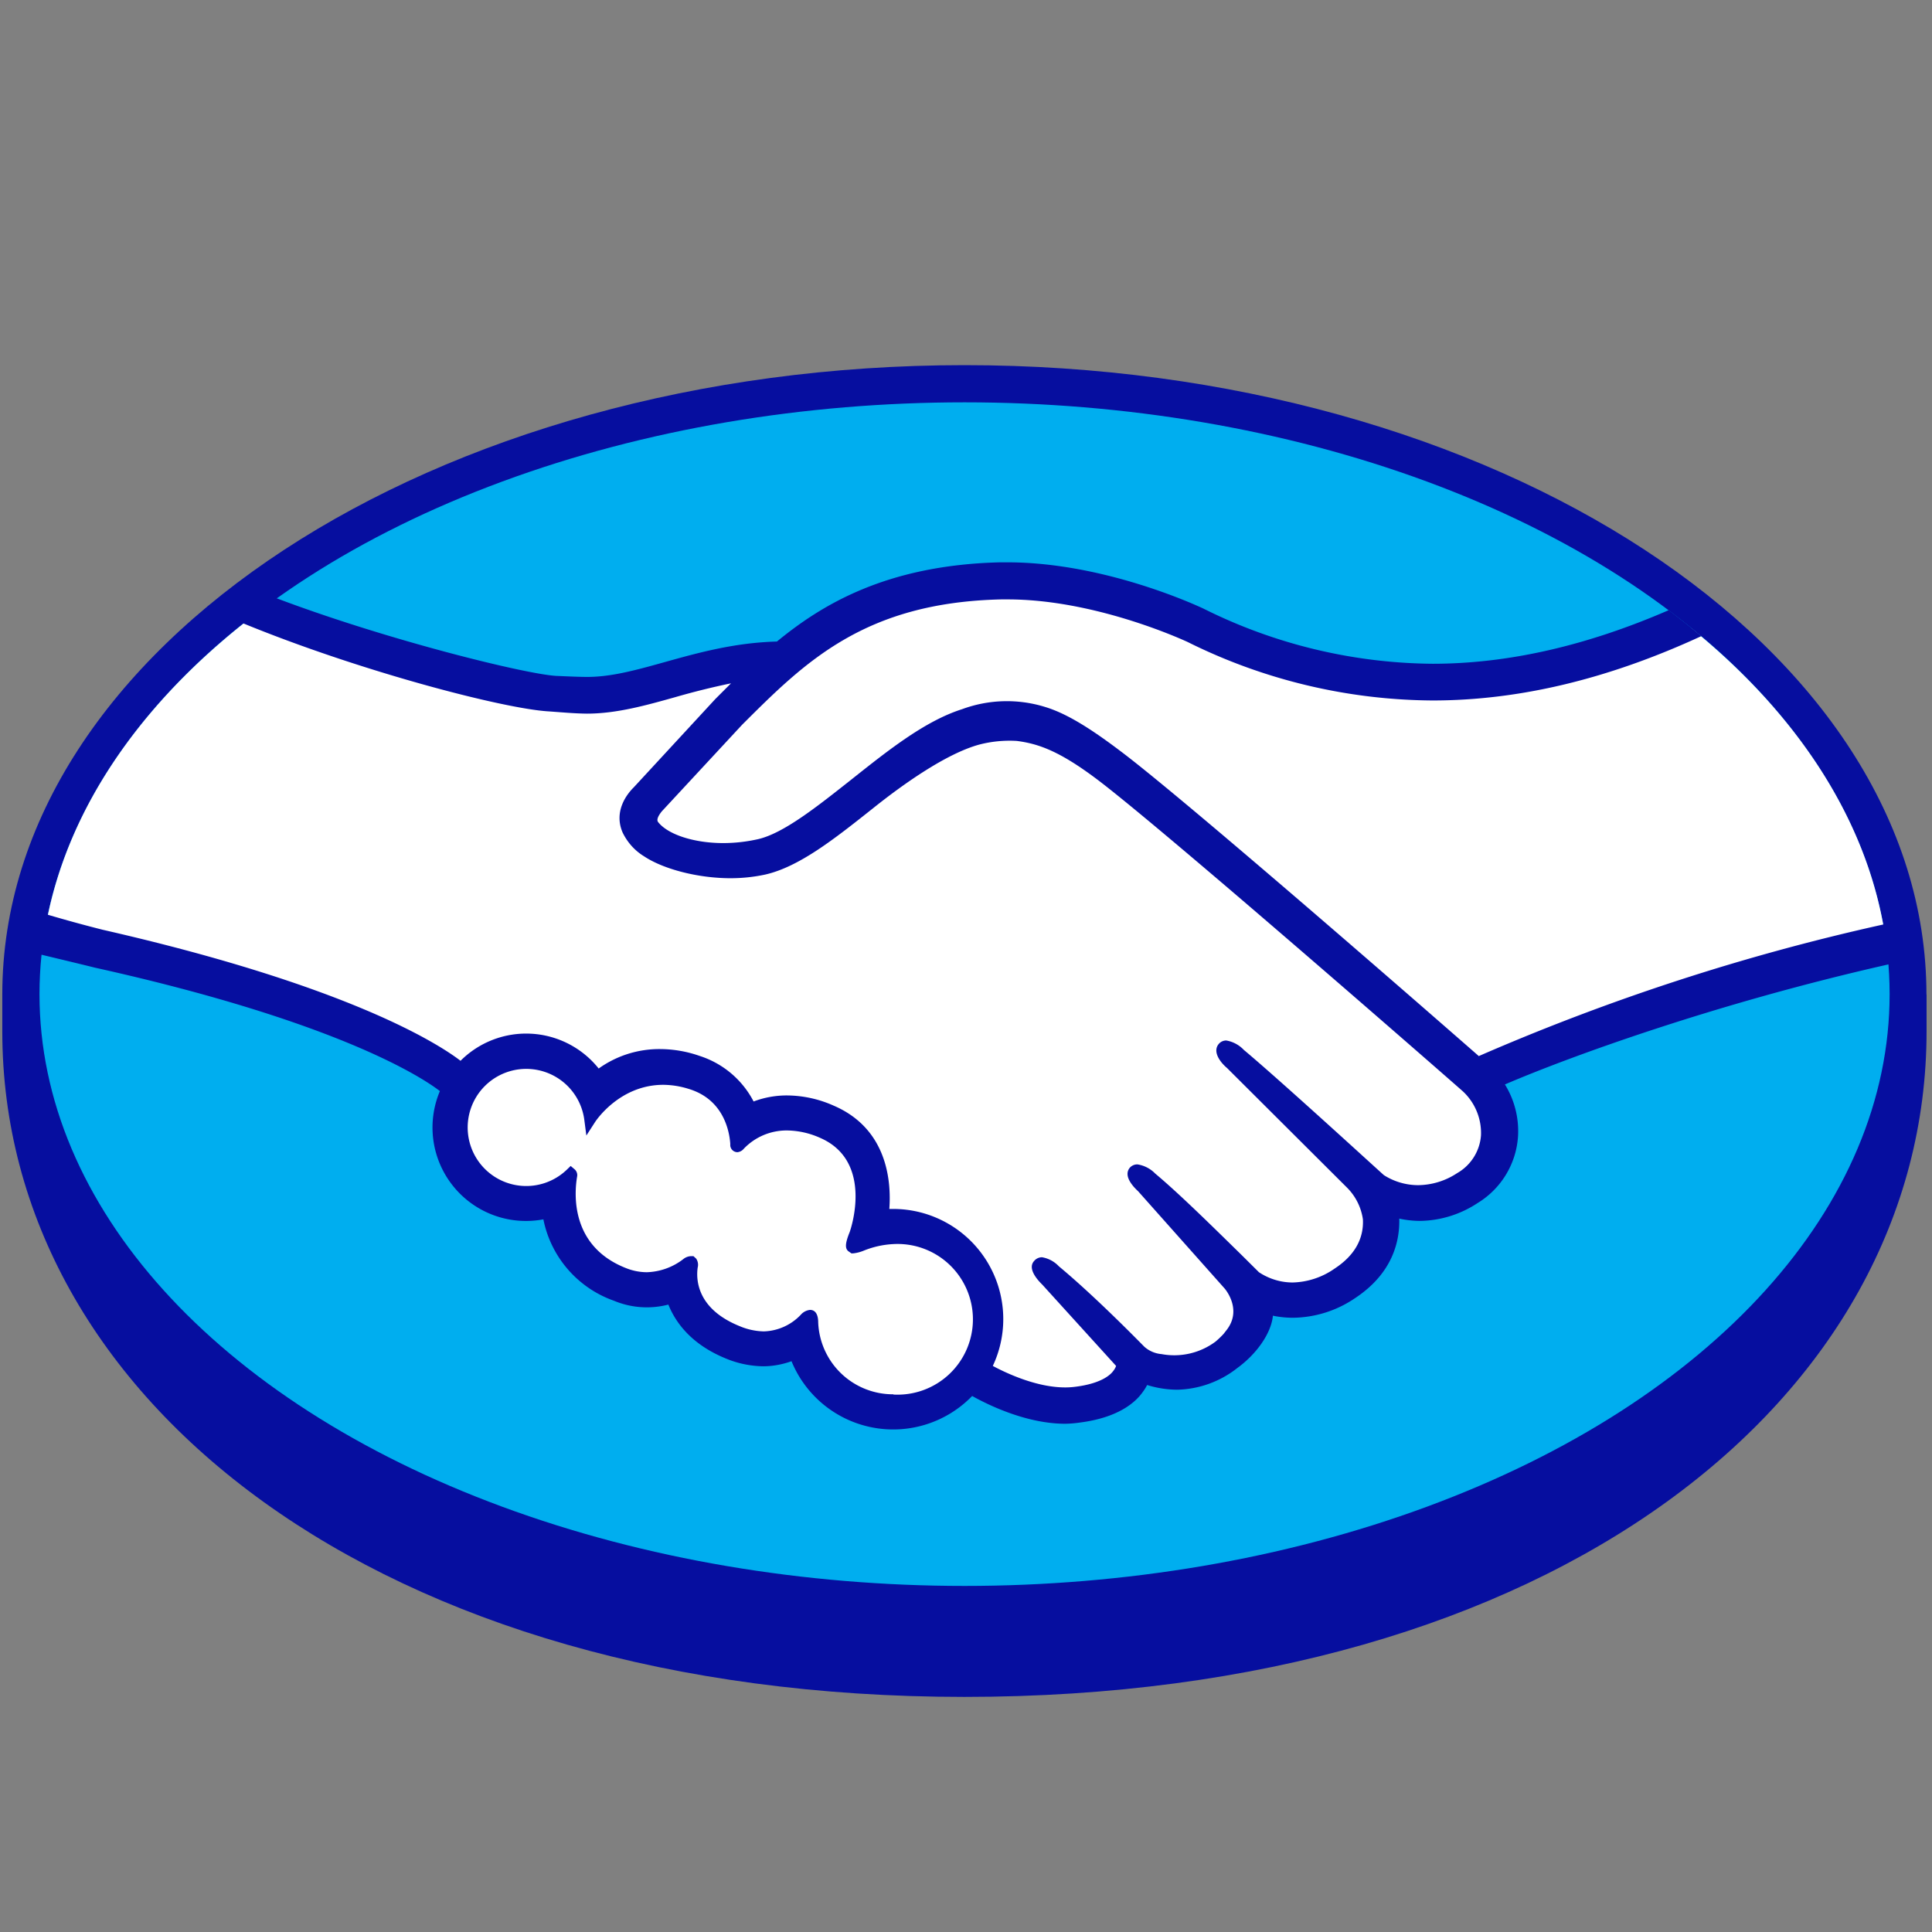 <svg viewBox="0 0 16 16" xmlns="http://www.w3.org/2000/svg"><rect x="0" y="0" width="16" height="16" fill="#808080" stroke="none"/><g transform="translate(0 3)" fill="none"><path d="M15.954 5.236c0-2.871-3.567-5.212-7.967-5.212-4.4 0-7.968 2.341-7.968 5.212v.305c0 3.046 3.118 5.512 7.968 5.512 4.879 0 7.968-2.466 7.968-5.512v-.305z" fill="#060E9F"/><ellipse fill="#00AEEF" cx="7.988" cy="5.233" rx="7.661" ry="4.901"/><path d="M5.444 3.687c-.005.008-.08.087-.03.15.12.155.493.243.871.159.225-.05.513-.28.793-.502.302-.24.603-.48.904-.577.32-.102.524-.058.66-.017.148.044.323.142.6.35.525.395 2.633 2.235 2.997 2.553a18.18 18.18 0 0 1 3.368-1.084c-.154-.944-.729-1.81-1.6-2.516-1.215.51-2.698.777-4.148.068-.008-.004-.793-.377-1.568-.357-1.151.027-1.65.525-2.178 1.053l-.67.72z" fill="#FFF"/><path d="M12.153 6.004c-.025-.023-2.478-2.17-3.035-2.586-.323-.242-.5-.303-.688-.327a.939.939 0 0 0-.328.03c-.258.071-.597.297-.897.535-.31.248-.604.48-.876.542-.347.078-.772-.014-.965-.145a.428.428 0 0 1-.162-.176c-.071-.166.06-.298.082-.323l.677-.733c.08-.078.158-.157.24-.234a4.408 4.408 0 0 0-.617.139c-.245.069-.482.135-.72.135a6.876 6.876 0 0 1-.734-.114 10.98 10.98 0 0 1-1.954-.706C1.214 2.758.57 3.654.384 4.641c.139.036.361.102.455.123 2.178.485 2.855.983 2.98 1.088a.72.72 0 0 1 1.131.066.823.823 0 0 1 .52-.183.97.97 0 0 1 .311.054.715.715 0 0 1 .439.396.725.725 0 0 1 .303-.065.916.916 0 0 1 .362.08c.402.173.464.567.428.862a.865.865 0 0 1 .845 1.265c.13.073.46.238.75.2.231-.028.32-.107.351-.152.022-.03.044-.066.023-.092l-.614-.676s-.101-.096-.068-.133c.034-.036.097.017.142.054.313.261.694.656.694.656s.032.054.173.08a.64.64 0 0 0 .485-.114.736.736 0 0 0 .108-.107c.15-.196-.024-.4-.024-.4l-.718-.808s-.103-.095-.068-.133c.035-.038.097.017.142.054.228.19.549.512.856.814.06.044.33.21.689-.024.215-.143.26-.317.255-.45a.513.513 0 0 0-.152-.3l-.98-.985s-.104-.088-.067-.133c.037-.045.097.017.141.054a56.253 56.253 0 0 1 1.158 1.036c.012.01.304.216.665-.013a.444.444 0 0 0 .219-.351.52.52 0 0 0-.165-.4z" fill="#FFF"/><path d="M7.398 7.253c-.152 0-.318.088-.34.075-.012-.008.01-.069.024-.104.015-.035.216-.637-.273-.846-.373-.162-.602.02-.68.101-.02.022-.03.02-.032-.007-.008-.108-.054-.402-.377-.5-.461-.141-.755.18-.832.296a.533.533 0 1 0-.159.453.02.02 0 0 1 0 .018c-.022.132-.064.613.44.808.201.079.373.02.515-.08.043-.03.05-.016.043.023-.018.124.005.388.377.54.283.114.45 0 .559-.104.047-.044.06-.037.063.03a.672.672 0 1 0 .672-.703z" fill="#FFF"/><path d="M12.248 5.747c-.754-.66-2.503-2.179-2.976-2.532-.27-.204-.455-.311-.616-.36a1.07 1.07 0 0 0-.688.018c-.306.097-.61.339-.905.573l-.015.012c-.274.216-.558.444-.772.492-.094.021-.19.032-.287.032-.24 0-.456-.07-.538-.173-.014-.017-.005-.045.026-.085l.004-.005.665-.717c.521-.52 1.013-1.012 2.145-1.038h.054c.705 0 1.41.316 1.489.352a4.61 4.61 0 0 0 2.029.485c.715 0 1.454-.176 2.227-.533a8.73 8.73 0 0 0-.27-.215c-.68.295-1.33.444-1.956.444a4.317 4.317 0 0 1-1.898-.457c-.033-.015-.808-.382-1.62-.383h-.064c-.952.023-1.487.36-1.848.656-.35.009-.652.093-.921.168-.24.067-.447.125-.65.125-.083 0-.233-.008-.246-.008-.233-.007-1.404-.294-2.336-.647a6.047 6.047 0 0 0-.275.208c.973.4 2.157.708 2.532.732.104.007.215.018.323.019.247 0 .494-.07.733-.137a6.19 6.19 0 0 1 .46-.114l-.13.13-.676.732c-.054.053-.168.196-.092.373.039.081.1.15.177.197.162.108.45.182.717.182.097 0 .192-.01.286-.03.284-.064.58-.3.895-.55.25-.2.607-.453.88-.527a1 1 0 0 1 .309-.03c.18.023.354.084.665.318.554.417 3.009 2.564 3.032 2.586a.472.472 0 0 1 .148.361.393.393 0 0 1-.197.314.596.596 0 0 1-.323.1c-.1 0-.2-.029-.284-.083-.01-.007-.85-.778-1.16-1.037a.26.26 0 0 0-.145-.078.08.08 0 0 0-.064.03c-.049.06.006.144.07.198l.99.987a.465.465 0 0 1 .135.266c.008.162-.07.3-.233.407a.632.632 0 0 1-.348.116c-.1 0-.197-.03-.28-.085l-.141-.14c-.258-.253-.523-.514-.718-.677a.26.26 0 0 0-.147-.076.083.083 0 0 0-.062.026c-.022.025-.038.07.018.143.015.02.032.037.05.054l.716.805c.006.007.148.175.016.344l-.025.032a.74.74 0 0 1-.067.064.573.573 0 0 1-.447.103.244.244 0 0 1-.141-.06l-.009-.009c-.04-.04-.4-.409-.7-.658a.247.247 0 0 0-.14-.075.085.085 0 0 0-.064.03c-.06.064.03.161.067.197l.611.673a.14.14 0 0 1-.023.041c-.021.03-.096.105-.318.132a.623.623 0 0 1-.081.005c-.229 0-.472-.11-.599-.178a.912.912 0 0 0-.824-1.3h-.033c.017-.23-.016-.665-.462-.856a.96.96 0 0 0-.382-.084.777.777 0 0 0-.28.05.767.767 0 0 0-.446-.377 1 1 0 0 0-.327-.057.862.862 0 0 0-.51.161.768.768 0 0 0-1.144-.064C3.624 5.639 2.87 5.16.851 4.7a11.938 11.938 0 0 1-.46-.126c-.024.11-.042.22-.054.331 0 0 .372.089.446.108 2.064.458 2.747.935 2.86 1.023A.774.774 0 0 0 4.5 7.098a.902.902 0 0 0 .584.674.707.707 0 0 0 .451.032c.059.146.188.33.48.448.096.04.2.061.304.063.08 0 .16-.015.236-.042a.91.91 0 0 0 1.496.288c.147.082.458.23.772.23a.97.97 0 0 0 .12-.01c.311-.04.457-.161.523-.256A.38.38 0 0 0 9.5 8.47c.08.025.163.038.247.039a.833.833 0 0 0 .499-.179c.161-.117.278-.285.295-.427v-.007a.83.83 0 0 0 .167.017.928.928 0 0 0 .512-.161c.318-.209.373-.48.368-.66a.83.83 0 0 0 .169.019.885.885 0 0 0 .48-.148.7.7 0 0 0 .334-.543.734.734 0 0 0-.108-.439c.533-.229 1.75-.673 3.184-.996a3.216 3.216 0 0 0-.045-.33c-1.15.254-2.273.62-3.353 1.09zm-4.849 2.8a.62.62 0 0 1-.623-.595c0-.028-.004-.104-.068-.104a.119.119 0 0 0-.076.04.439.439 0 0 1-.306.138.539.539 0 0 1-.202-.044c-.355-.144-.36-.388-.346-.485a.09.09 0 0 0-.013-.074l-.022-.02H5.72a.108.108 0 0 0-.062.025.52.52 0 0 1-.302.108.469.469 0 0 1-.169-.033c-.468-.182-.43-.624-.408-.757a.064.064 0 0 0-.02-.062l-.033-.028-.031.03a.485.485 0 1 1 .144-.412l.017.13.071-.11c.008-.013.205-.31.566-.31a.717.717 0 0 1 .211.034c.288.087.337.349.344.457a.06.06 0 0 0 .06.067.08.08 0 0 0 .053-.03.49.49 0 0 1 .358-.15.687.687 0 0 1 .27.06c.457.196.25.777.247.783-.039.097-.04.14-.003.162l.018.013h.013a.32.32 0 0 0 .09-.023.752.752 0 0 1 .244-.054.624.624 0 1 1 0 1.246v-.001z" fill="#060E9F"/></g></svg>